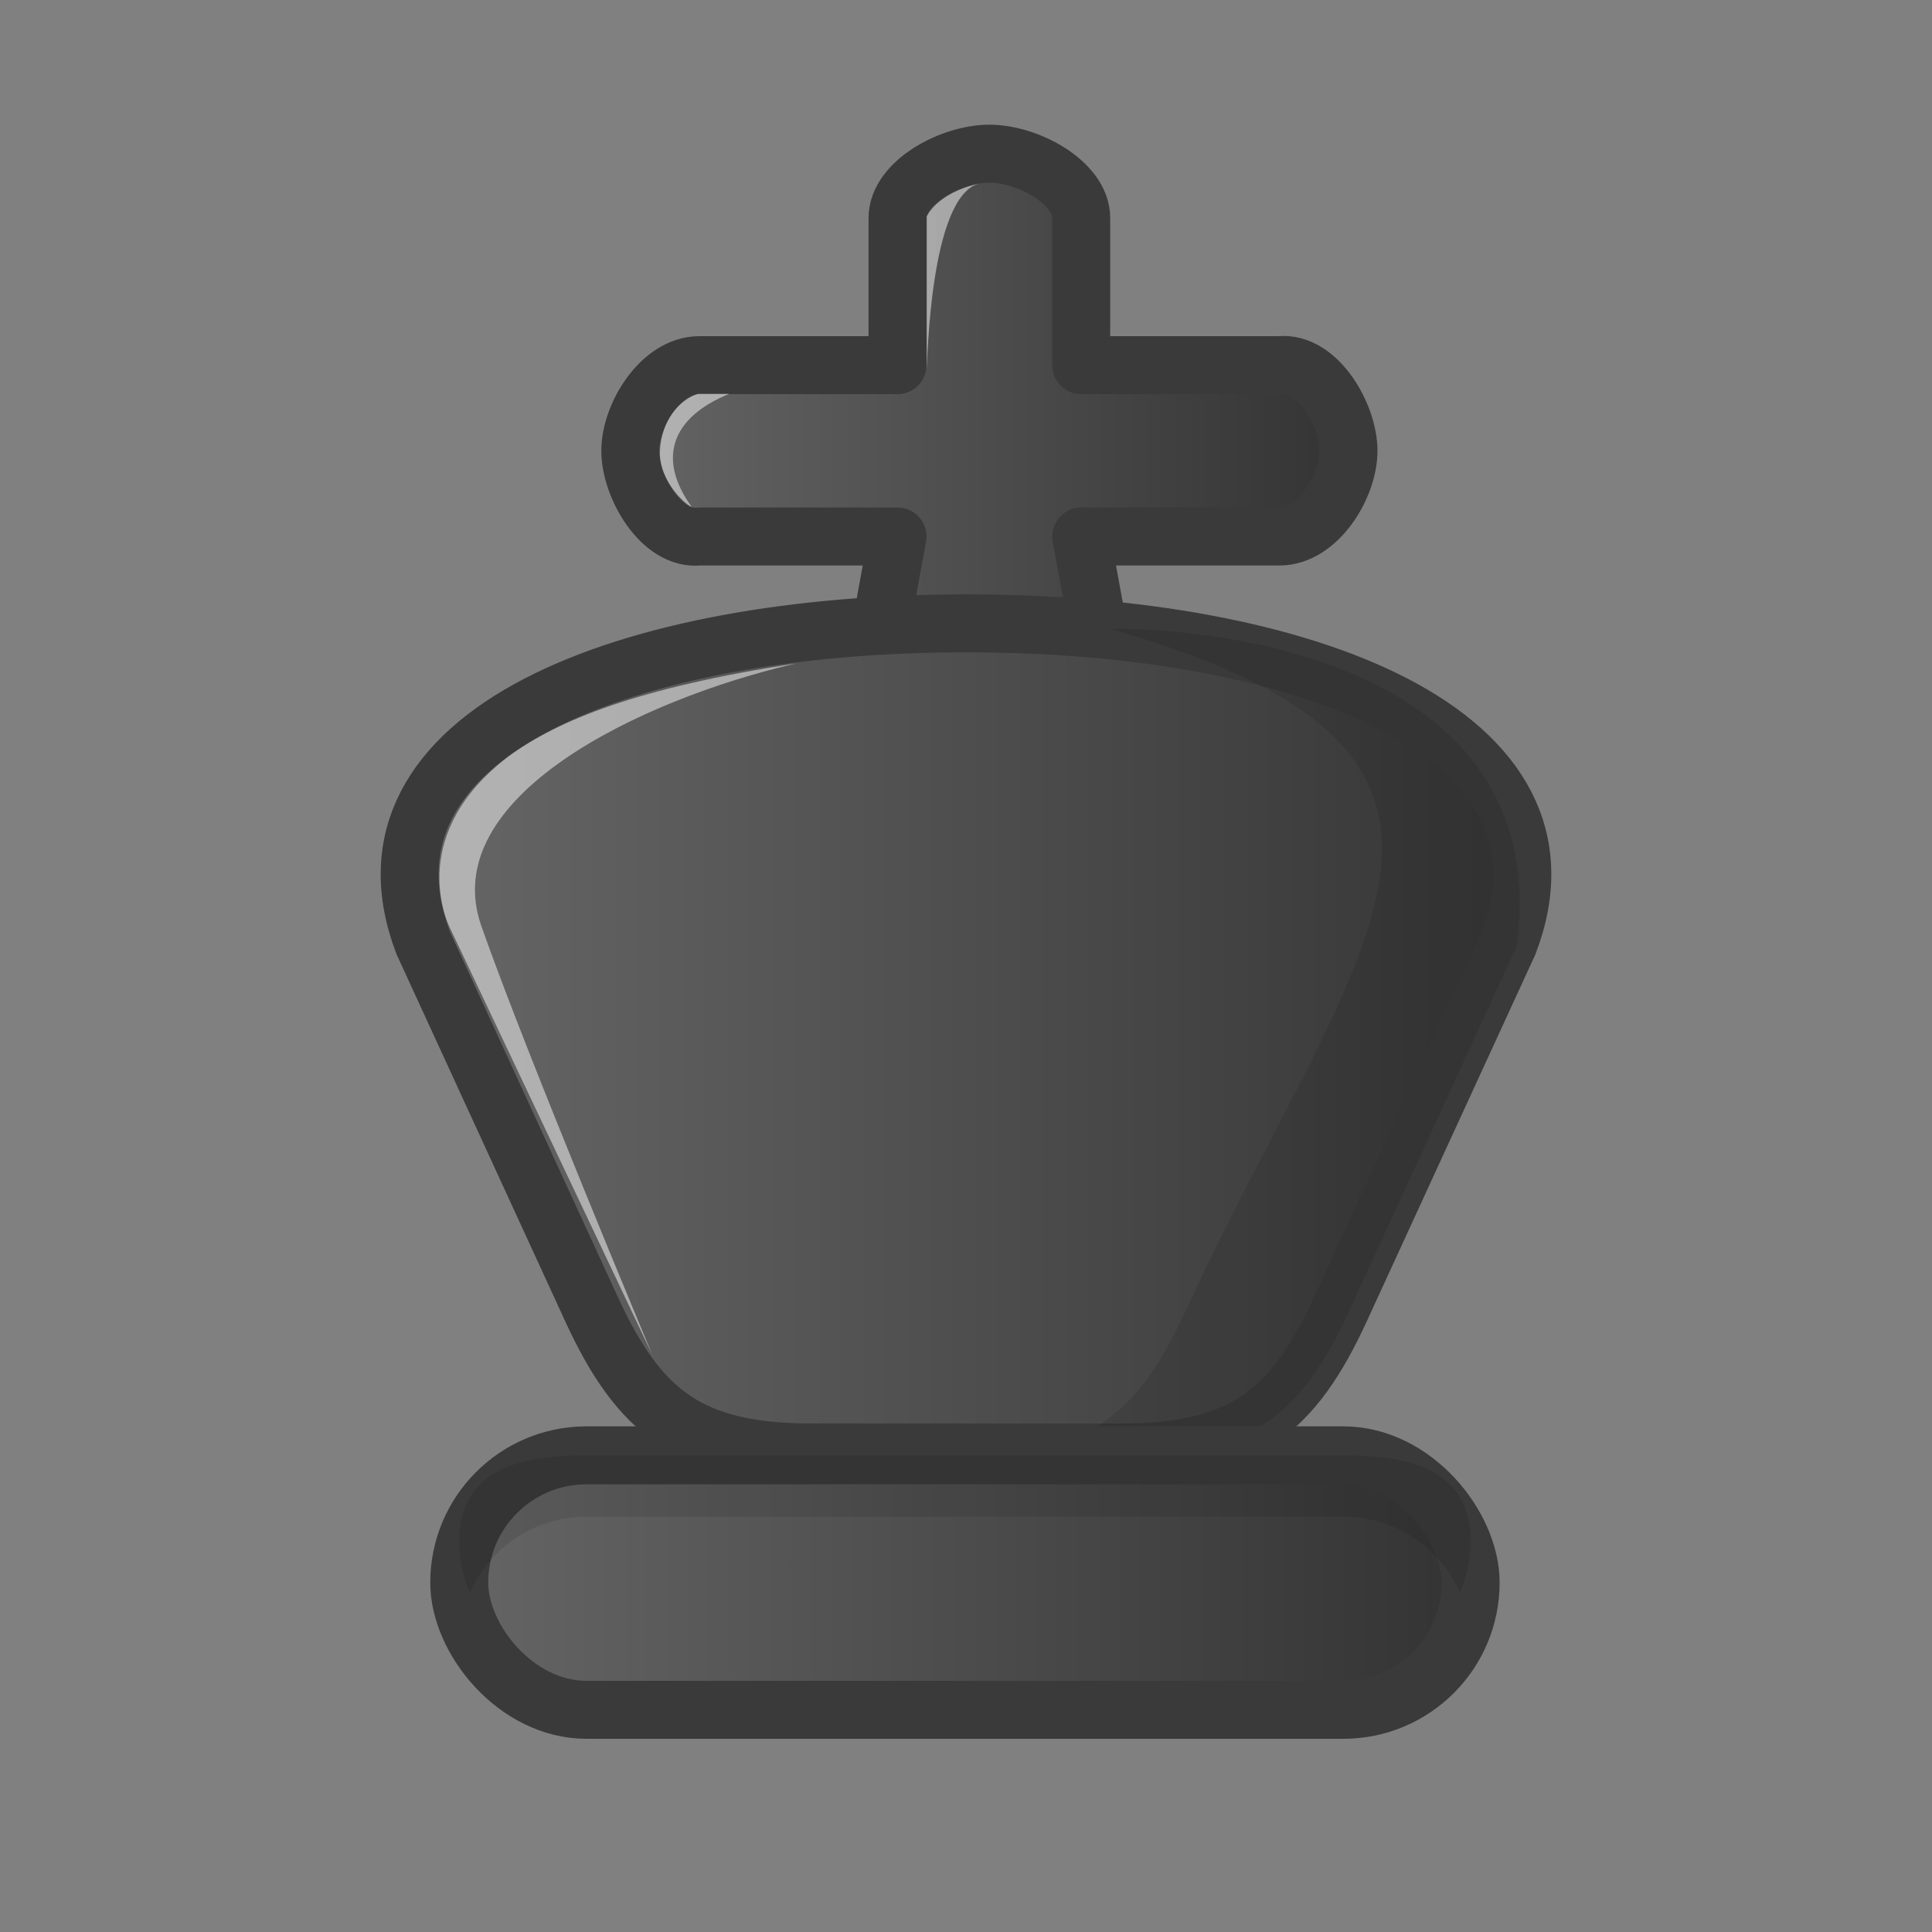 <svg width="50mm" height="50mm" clip-rule="evenodd" fill-rule="evenodd" image-rendering="optimizeQuality" shape-rendering="geometricPrecision" text-rendering="geometricPrecision" version="1.1" viewBox="0 0 50 50" xmlns="http://www.w3.org/2000/svg" xmlns:xlink="http://www.w3.org/1999/xlink">
 <rect x="0" y="0" width="50" height="50" fill="#808080" stroke="none"/>
 <defs>
  <linearGradient id="linearGradient3640-6-0" x1="774.96" x2="795.04" y1="1373.4" y2="1373.4" gradientTransform="translate(-759.4 -1360.7)" gradientUnits="userSpaceOnUse" xlink:href="#FFF"/>
  <linearGradient id="FFF">
   <stop style="stop-color:#666666" offset="0"/>
   <stop style="stop-color:#323232" offset="1"/>
  </linearGradient>
  <linearGradient id="linearGradient3837" x1="2624.8" x2="2739.3" y1="5597.1" y2="5597.1" gradientTransform="matrix(.265 0 0 .265 -684.62 -1454)" gradientUnits="userSpaceOnUse" xlink:href="#FFF"/>
  <linearGradient id="linearGradient3638-6-3" x1="770.72" x2="798.4" y1="1401.6" y2="1401.6" gradientTransform="translate(-759.59 -1360.6)" gradientUnits="userSpaceOnUse" xlink:href="#FFF"/>
 </defs>
 <path d="m25.604 3.977c-0.99 0-2.376 0.743-2.376 1.667v3.806h-5.13c-0.99 0-1.786 1.294-1.786 2.217 0 0.923 0.803 2.324 1.786 2.218h5.13l-1.058 5.767c-0.167 0.908 2.445 1.667 3.435 1.667 0.99 0 3.602-0.758 3.435-1.667l-1.058-5.767h5.131c0.99 0 1.786-1.294 1.786-2.218s-0.803-2.323-1.786-2.217h-5.131v-3.806c0-0.923-1.387-1.667-2.376-1.667z" style="fill:url(#linearGradient3640-6-0);paint-order:normal;stroke-linecap:round;stroke-linejoin:round;stroke-width:1.5;stroke:#3a3a3a"/>
 <path d="m25 16.132c-8.773 0-16.117 2.841-14.044 8.277l4.351 9.469c1.23 2.676 2.542 3.711 5.698 3.711h3.995v5e-4h3.995c3.157 0 4.469-1.036 5.698-3.712l4.351-9.469c2.073-5.436-5.272-8.277-14.044-8.277z" style="fill:url(#linearGradient3837);paint-order:normal;stroke-linecap:round;stroke-linejoin:round;stroke-width:1.5;stroke:#3a3a3a"/>
 <path d="m17.903 13.122c-0.117-0.036-0.855-0.645-0.823-1.443 0.033-0.798 0.5-1.334 0.985-1.486h0.807c-1.49 0.606-1.881 1.671-0.969 2.929z" style="fill:#ffffff;opacity:.5"/>
 <path d="m16.879 35.056-5.25-11.076c-0.102-0.222-1.06-2.428 1.532-4.405 1.28-0.936 3.35-1.78 7.443-2.406-4.065 0.94-9.311 3.477-8.148 6.794s4.423 11.093 4.423 11.093z" style="fill:#ffffff;opacity:.5"/>
 <path d="m23.984 9.562v-3.961s0.265-0.612 1.364-0.852c-1.299 0.313-1.348 4.74-1.364 4.812z" style="fill:#ffffff;opacity:.5"/>
 <path d="m28.755 16.281c11.556 3.327 6.324 8.079 1.916 17.672-1.23 2.676-2.542 3.711-5.699 3.711h4.234c3.157 0 4.469-1.036 5.698-3.711l4.351-9.469c1.053-7.982-9.349-8.26-10.501-8.203z" style="fill:#000000;opacity:.1;paint-order:normal"/>
 <rect x="11.885" y="37.664" width="26.175" height="6.586" ry="3.293" style="fill:url(#linearGradient3638-6-3);paint-order:normal;stroke-linecap:round;stroke-linejoin:round;stroke-width:1.5;stroke:#3a3a3a"/>
 <path d="m12.161 41.222c-0.177-0.405-0.276-0.852-0.276-1.323 0-1.824 1.468-2.235 3.293-2.235h19.589c1.824 0 3.293 0.41 3.293 2.235 0 0.471-0.1 0.918-0.276 1.323-0.508-1.161-1.663-1.97-3.016-1.97h-19.589c-1.353 0-2.509 0.808-3.016 1.97z" style="fill:#000000;opacity:.1;paint-order:normal"/>
</svg>
